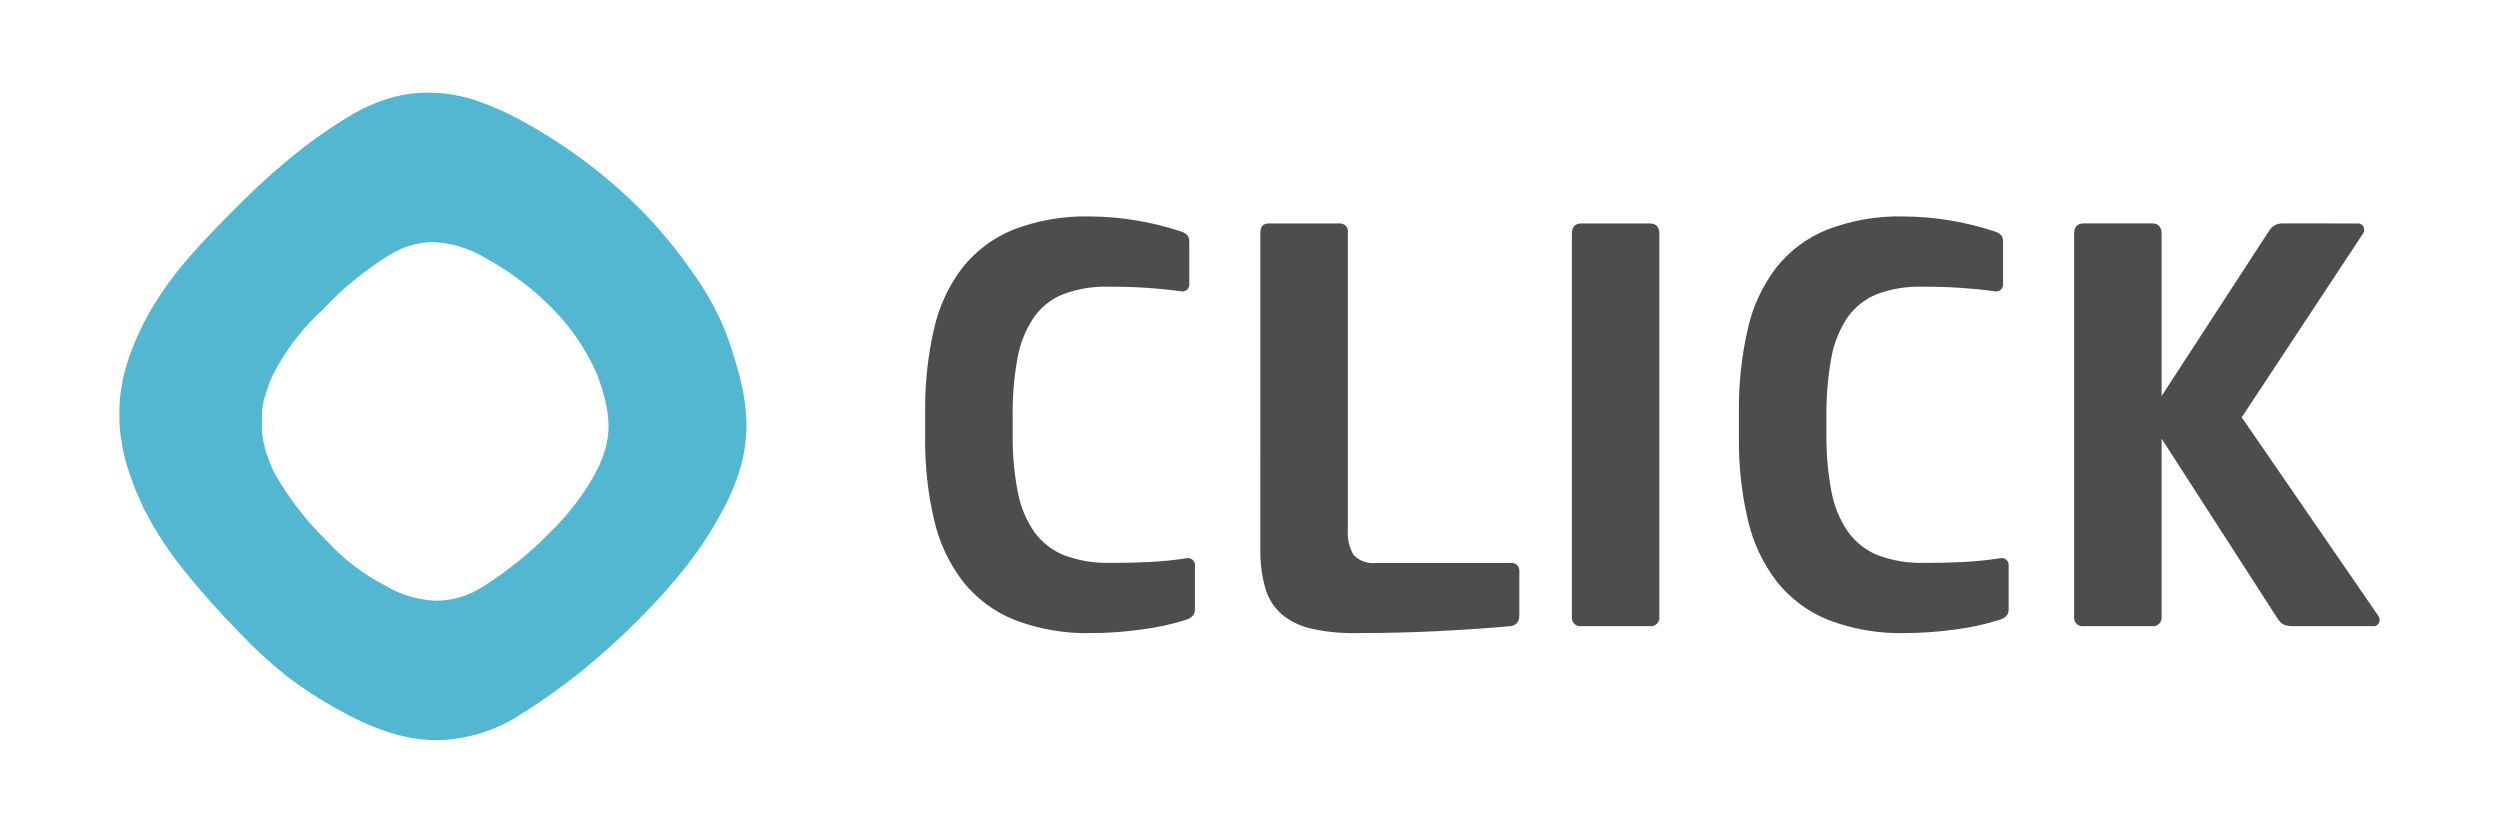 <svg width="84" height="28" viewBox="0 0 84 28" fill="none" xmlns="http://www.w3.org/2000/svg">
<g clip-path="url(#clip0_80_62)">
<path fill-rule="evenodd" clip-rule="evenodd" d="M14.682 24.87C14.162 24.866 13.647 24.787 13.15 24.631C12.607 24.462 12.081 24.235 11.58 23.957C10.898 23.6 10.244 23.184 9.629 22.715C9.074 22.273 8.552 21.792 8.063 21.275C7.4 20.599 6.781 19.909 6.272 19.273C5.71 18.598 5.224 17.859 4.824 17.07L4.789 16.999V16.997L4.781 16.98V16.972L4.743 16.887L4.741 16.881L4.737 16.875L4.7 16.792L4.696 16.782V16.778L4.667 16.717L4.66 16.698L4.654 16.682L4.648 16.67V16.668L4.619 16.603L4.617 16.595L4.609 16.587L4.574 16.506L4.568 16.495L4.536 16.412L4.534 16.408L4.532 16.402L4.466 16.234V16.232L4.462 16.223L4.433 16.145L4.431 16.138L4.427 16.13C4.419 16.106 4.41 16.08 4.402 16.057V16.051L4.396 16.037C4.387 16.008 4.379 15.986 4.372 15.964V15.96L4.365 15.943L4.336 15.867L4.331 15.846L4.308 15.777L4.304 15.765L4.302 15.755C4.292 15.73 4.286 15.706 4.28 15.686L4.272 15.665L4.255 15.603L4.251 15.592V15.59L4.248 15.576L4.23 15.515L4.226 15.505L4.225 15.489C4.217 15.466 4.211 15.446 4.207 15.426L4.199 15.403C4.195 15.382 4.189 15.361 4.184 15.338L4.178 15.316V15.31C4.174 15.294 4.168 15.272 4.163 15.249L4.155 15.219C4.151 15.199 4.147 15.18 4.141 15.156L4.139 15.142L4.135 15.127C4.131 15.107 4.127 15.087 4.122 15.067L4.118 15.038C4.116 15.024 4.112 15.01 4.11 14.994V14.979L4.105 14.949V14.945L4.097 14.899C4.093 14.886 4.091 14.872 4.089 14.858L4.081 14.813C4.079 14.799 4.077 14.785 4.075 14.775C4.074 14.764 4.072 14.742 4.067 14.724L4.064 14.692C4.062 14.673 4.058 14.655 4.056 14.635L4.048 14.605V14.6C4.044 14.578 4.044 14.561 4.041 14.542C4.041 14.533 4.039 14.523 4.037 14.513V14.509C4.035 14.491 4.033 14.472 4.031 14.454C4.031 14.442 4.029 14.432 4.029 14.42V14.418C4.027 14.403 4.025 14.387 4.025 14.371C4.025 14.357 4.021 14.344 4.021 14.33C4.021 14.316 4.02 14.302 4.018 14.289C4.018 14.272 4.016 14.257 4.016 14.241C4.016 14.225 4.016 14.215 4.014 14.204C4.012 14.192 4.014 14.172 4.012 14.156V14.154C4.012 14.141 4.012 14.128 4.012 14.115C4.012 14.101 4.012 14.093 4.012 14.083V14.069C4.012 14.054 4.012 14.04 4.012 14.026C4.012 14.01 4.012 14.002 4.012 13.991V13.902C4.012 13.884 4.012 13.867 4.012 13.847C4.012 13.835 4.012 13.821 4.012 13.809C4.012 13.797 4.012 13.778 4.012 13.762C4.012 13.752 4.012 13.744 4.012 13.734V13.72C4.012 13.7 4.012 13.683 4.014 13.665C4.014 13.656 4.014 13.645 4.014 13.634C4.014 13.618 4.016 13.6 4.018 13.578C4.018 13.569 4.018 13.559 4.02 13.549C4.02 13.529 4.023 13.511 4.025 13.492V13.46C4.025 13.44 4.027 13.423 4.029 13.403L4.033 13.373V13.367C4.033 13.35 4.037 13.332 4.039 13.31C4.039 13.302 4.039 13.297 4.043 13.289V13.277C4.044 13.257 4.046 13.237 4.051 13.22L4.054 13.192C4.056 13.172 4.06 13.151 4.062 13.131L4.066 13.11V13.105C4.07 13.086 4.072 13.066 4.076 13.042L4.082 13.015C4.085 12.993 4.089 12.971 4.093 12.95L4.097 12.932V12.922C4.101 12.9 4.105 12.877 4.108 12.855L4.112 12.835V12.833C4.118 12.812 4.122 12.788 4.128 12.766V12.758L4.129 12.745C4.134 12.723 4.139 12.701 4.145 12.675L4.151 12.656C4.155 12.634 4.161 12.61 4.168 12.583L4.17 12.571L4.172 12.563C4.18 12.538 4.186 12.512 4.194 12.484L4.197 12.469C4.205 12.441 4.211 12.418 4.219 12.394L4.223 12.376C4.229 12.354 4.236 12.326 4.244 12.301V12.297L4.248 12.283C4.257 12.258 4.265 12.23 4.273 12.207L4.277 12.192C4.285 12.167 4.294 12.139 4.304 12.105L4.306 12.1V12.098C4.315 12.068 4.325 12.039 4.335 12.011L4.339 11.999C4.348 11.972 4.358 11.944 4.368 11.918L4.372 11.907C4.383 11.873 4.393 11.848 4.402 11.822L4.406 11.812C4.416 11.785 4.428 11.755 4.439 11.725L4.441 11.72C4.453 11.69 4.464 11.66 4.478 11.625L4.482 11.619C4.494 11.587 4.505 11.557 4.518 11.53L4.522 11.52C4.534 11.492 4.546 11.465 4.559 11.431L4.565 11.422C4.575 11.396 4.588 11.366 4.603 11.331L4.607 11.323C4.623 11.285 4.639 11.254 4.65 11.226C5.424 9.531 6.582 8.35 7.701 7.208L7.725 7.184C8.376 6.52 8.985 5.952 9.585 5.45C10.27 4.87 11 4.345 11.77 3.886C12.197 3.626 12.656 3.425 13.133 3.287C13.543 3.17 13.966 3.111 14.39 3.111C14.963 3.115 15.529 3.214 16.07 3.403C16.589 3.583 17.09 3.809 17.567 4.079C18.331 4.497 19.064 4.973 19.76 5.501C20.416 5.998 21.035 6.544 21.613 7.131C22.216 7.754 22.767 8.425 23.262 9.14C23.726 9.777 24.109 10.471 24.401 11.207C24.59 11.722 24.753 12.248 24.884 12.78C25 13.243 25.066 13.719 25.08 14.196C25.087 14.663 25.033 15.13 24.914 15.584C24.774 16.1 24.575 16.601 24.322 17.07C23.96 17.76 23.538 18.417 23.059 19.028C22.584 19.63 22.073 20.201 21.532 20.741C20.947 21.337 20.33 21.901 19.687 22.429C19.012 22.983 18.304 23.494 17.567 23.957C16.71 24.535 15.709 24.85 14.682 24.87ZM9.958 21.589C10.002 21.621 10.049 21.652 10.095 21.684C10.045 21.648 10.001 21.619 9.958 21.589ZM9.148 12.634L9.122 12.688V12.693L9.101 12.742L9.099 12.749L9.078 12.797V12.802L9.057 12.853V12.855L9.037 12.908V12.91L9.018 12.957V12.965L9.001 13.011L8.998 13.017L8.983 13.062V13.068C8.977 13.084 8.973 13.099 8.968 13.115V13.119C8.962 13.139 8.956 13.153 8.952 13.166L8.95 13.175L8.937 13.217L8.935 13.228C8.931 13.241 8.927 13.255 8.923 13.269V13.279L8.912 13.32L8.892 13.332L8.89 13.342L8.881 13.375L8.879 13.385C8.875 13.399 8.871 13.413 8.869 13.427L8.865 13.437L8.856 13.486L8.852 13.5L8.848 13.523V13.535L8.84 13.567V13.573L8.834 13.593L8.828 13.618L8.827 13.63V13.644C8.825 13.656 8.823 13.667 8.821 13.679L8.819 13.693L8.815 13.726L8.811 13.742C8.811 13.752 8.809 13.764 8.808 13.776V13.791C8.808 13.803 8.806 13.813 8.804 13.825V13.855C8.804 13.863 8.804 13.868 8.802 13.876V13.904C8.802 13.91 8.802 13.918 8.802 13.926C8.802 13.932 8.802 13.935 8.802 13.941C8.802 13.947 8.802 13.961 8.8 13.971C8.8 13.975 8.8 13.979 8.8 13.983V13.991C8.8 13.998 8.8 14.008 8.8 14.02C8.8 14.03 8.8 14.034 8.8 14.042C8.8 14.05 8.8 14.058 8.8 14.066V14.091C8.8 14.099 8.8 14.109 8.8 14.119V14.188C8.8 14.196 8.8 14.204 8.8 14.211C8.8 14.219 8.8 14.229 8.8 14.237V14.259C8.8 14.268 8.8 14.277 8.8 14.287V14.308C8.8 14.314 8.8 14.32 8.8 14.326V14.359C8.8 14.365 8.8 14.373 8.8 14.381V14.426C8.8 14.436 8.802 14.446 8.804 14.456C8.804 14.46 8.804 14.464 8.804 14.468V14.476C8.804 14.486 8.806 14.495 8.808 14.507V14.525L8.809 14.541L8.811 14.555L8.813 14.574V14.582L8.815 14.6V14.62L8.819 14.633V14.655L8.821 14.667L8.825 14.692V14.7L8.829 14.714V14.722L8.833 14.742L8.835 14.755C8.837 14.768 8.839 14.779 8.842 14.789L8.845 14.805L8.85 14.829L8.852 14.84V14.854L8.86 14.888L8.864 14.903C8.868 14.918 8.871 14.929 8.873 14.939L8.877 14.953L8.887 14.988L8.889 14.994V15.002C8.892 15.012 8.897 15.024 8.899 15.036L8.902 15.049L8.916 15.091V15.097L8.928 15.134V15.146L8.933 15.164L8.939 15.183L8.941 15.192V15.195L8.951 15.225L8.954 15.233L8.958 15.245V15.251L8.97 15.284L8.974 15.294L8.988 15.335L8.991 15.341V15.345L9.007 15.388L9.009 15.394L9.026 15.438L9.028 15.444L9.044 15.481L9.046 15.489V15.495C9.052 15.508 9.057 15.525 9.065 15.54L9.067 15.544L9.084 15.59L9.088 15.595L9.102 15.629L9.106 15.639L9.109 15.647L9.131 15.692V15.696L9.133 15.7L9.152 15.747V15.753L9.16 15.765L9.175 15.801V15.803L9.183 15.821L9.199 15.854C9.684 16.717 10.289 17.504 10.995 18.19C11.556 18.799 12.219 19.304 12.95 19.679C13.474 19.992 14.066 20.166 14.673 20.186C15.243 20.176 15.8 20 16.276 19.679C17.075 19.172 17.813 18.573 18.479 17.892C19.095 17.299 19.617 16.611 20.027 15.854C20.636 14.692 20.52 13.847 20.072 12.599C19.708 11.765 19.196 11.008 18.562 10.367C17.898 9.693 17.14 9.121 16.315 8.672C15.779 8.346 15.174 8.161 14.551 8.133C14.04 8.139 13.54 8.285 13.104 8.557C12.279 9.064 11.523 9.681 10.857 10.389L10.844 10.402C10.152 11.035 9.575 11.79 9.15 12.634L9.148 12.634ZM20.241 19.186C20.135 19.3 20.019 19.419 19.897 19.545C19.754 19.691 19.607 19.834 19.458 19.978C19.607 19.834 19.756 19.691 19.897 19.545C20.021 19.419 20.135 19.3 20.241 19.186ZM22.413 16.185C22.386 16.238 22.359 16.289 22.332 16.343C22.359 16.289 22.386 16.236 22.413 16.185ZM22.659 11.996C22.792 12.418 22.891 12.849 22.953 13.289C22.891 12.849 22.794 12.415 22.659 11.994V11.996ZM19.4 7.123C19.595 7.303 19.785 7.486 19.968 7.674C20.495 8.216 20.976 8.801 21.41 9.424C21.597 9.696 21.765 9.96 21.912 10.215C21.367 9.29 20.715 8.437 19.968 7.674C19.785 7.484 19.595 7.303 19.4 7.123ZM16.014 4.787C16.15 4.854 16.289 4.927 16.439 5.01C16.857 5.237 17.267 5.487 17.658 5.751C17.267 5.487 16.857 5.239 16.439 5.01C16.289 4.929 16.15 4.852 16.014 4.787ZM9.397 15.219C9.327 15.051 9.267 14.882 9.219 14.706C9.159 14.491 9.126 14.268 9.118 14.044C9.14 14.45 9.233 14.846 9.397 15.217V15.219Z" fill="#53B7D1"/>
<path fill-rule="evenodd" clip-rule="evenodd" d="M37.286 18.914C37.766 18.914 38.208 18.904 38.613 18.884C39.018 18.864 39.434 18.823 39.866 18.758C40.028 18.721 40.177 18.86 40.15 19.03V20.479C40.15 20.647 40.049 20.763 39.846 20.826C39.351 20.984 38.842 21.092 38.328 21.155C37.783 21.23 37.232 21.27 36.681 21.272C35.793 21.295 34.911 21.145 34.082 20.826C33.407 20.556 32.813 20.113 32.355 19.539C31.891 18.934 31.56 18.23 31.388 17.48C31.175 16.576 31.075 15.647 31.085 14.718V13.829C31.075 12.899 31.173 11.97 31.38 11.065C31.545 10.315 31.869 9.614 32.328 9.007C32.78 8.433 33.372 7.989 34.043 7.719C34.873 7.399 35.756 7.249 36.642 7.273C37.673 7.281 38.695 7.451 39.676 7.776C39.763 7.798 39.842 7.845 39.904 7.912C39.945 7.975 39.964 8.05 39.96 8.125V9.517C39.987 9.684 39.838 9.827 39.676 9.787C39.322 9.738 38.935 9.699 38.52 9.671C38.102 9.643 37.678 9.631 37.249 9.633C36.729 9.618 36.211 9.704 35.724 9.884C35.321 10.043 34.975 10.319 34.728 10.678C34.455 11.089 34.271 11.552 34.186 12.04C34.07 12.681 34.016 13.332 34.026 13.983V14.582C34.016 15.235 34.074 15.886 34.196 16.526C34.285 17.013 34.476 17.474 34.755 17.879C35.014 18.231 35.366 18.504 35.77 18.662C36.255 18.841 36.77 18.925 37.286 18.912V18.914ZM42.348 7.817C42.348 7.611 42.443 7.508 42.633 7.508H44.984C45.162 7.482 45.313 7.636 45.288 7.817V17.81C45.266 18.101 45.332 18.391 45.477 18.643C45.68 18.854 45.968 18.955 46.254 18.914H50.746C50.925 18.888 51.075 19.042 51.05 19.223V20.653C51.05 20.899 50.944 21.027 50.729 21.041C50.033 21.104 49.236 21.159 48.339 21.205C47.442 21.25 46.512 21.272 45.553 21.272C45.044 21.282 44.539 21.23 44.044 21.118C43.679 21.037 43.337 20.868 43.048 20.625C42.789 20.39 42.602 20.085 42.509 19.746C42.391 19.312 42.337 18.862 42.347 18.411L42.348 7.817ZM55.755 20.712C55.78 20.903 55.62 21.066 55.432 21.039H53.136C52.949 21.066 52.788 20.903 52.816 20.712V7.855C52.816 7.624 52.922 7.508 53.136 7.508H55.432C55.647 7.508 55.755 7.624 55.755 7.855V20.712ZM64.627 18.914C65.108 18.914 65.551 18.904 65.955 18.884C66.359 18.864 66.777 18.823 67.206 18.758C67.369 18.718 67.518 18.86 67.49 19.028V20.479C67.49 20.647 67.39 20.763 67.187 20.826C66.692 20.982 66.186 21.092 65.671 21.155C65.124 21.23 64.573 21.268 64.022 21.272C63.134 21.295 62.252 21.145 61.423 20.826C60.748 20.554 60.154 20.113 59.698 19.539C59.234 18.932 58.903 18.23 58.731 17.48C58.518 16.576 58.417 15.647 58.427 14.716V13.827C58.417 12.899 58.516 11.97 58.723 11.065C58.888 10.315 59.212 9.614 59.671 9.005C60.123 8.431 60.715 7.987 61.386 7.719C62.215 7.399 63.099 7.248 63.984 7.273C65.015 7.281 66.04 7.451 67.019 7.776C67.106 7.798 67.185 7.845 67.247 7.912C67.287 7.975 67.307 8.048 67.303 8.125V9.517C67.33 9.684 67.181 9.827 67.019 9.787C66.665 9.736 66.28 9.699 65.862 9.671C65.445 9.643 65.021 9.631 64.592 9.633C64.072 9.618 63.553 9.703 63.066 9.884C62.664 10.043 62.32 10.319 62.07 10.676C61.798 11.087 61.614 11.552 61.529 12.04C61.415 12.681 61.361 13.332 61.368 13.983V14.582C61.361 15.235 61.417 15.886 61.538 16.524C61.628 17.011 61.819 17.474 62.099 17.879C62.356 18.231 62.708 18.504 63.113 18.662C63.598 18.841 64.112 18.925 64.629 18.912L64.627 18.914ZM79.209 7.508C79.294 7.498 79.377 7.543 79.418 7.623C79.454 7.707 79.439 7.806 79.379 7.875L75.322 14.022L79.911 20.692C79.961 20.753 79.971 20.84 79.94 20.913C79.903 21.002 79.814 21.053 79.722 21.039H77.047C76.937 21.045 76.827 21.025 76.726 20.982C76.639 20.931 76.565 20.858 76.517 20.769L72.63 14.738V20.71C72.658 20.901 72.495 21.066 72.308 21.039H70.012C69.824 21.066 69.664 20.901 69.691 20.71V7.855C69.691 7.623 69.798 7.506 70.012 7.506H72.308C72.522 7.506 72.63 7.623 72.63 7.855V13.306L76.252 7.739C76.351 7.591 76.513 7.504 76.688 7.506L79.209 7.508Z" fill="#4D4D4D"/>
</g>
<defs>
<clipPath id="clip0_80_62">
<rect width="76" height="22" fill="white" transform="translate(4 3)"/>
</clipPath>
</defs>
</svg>
